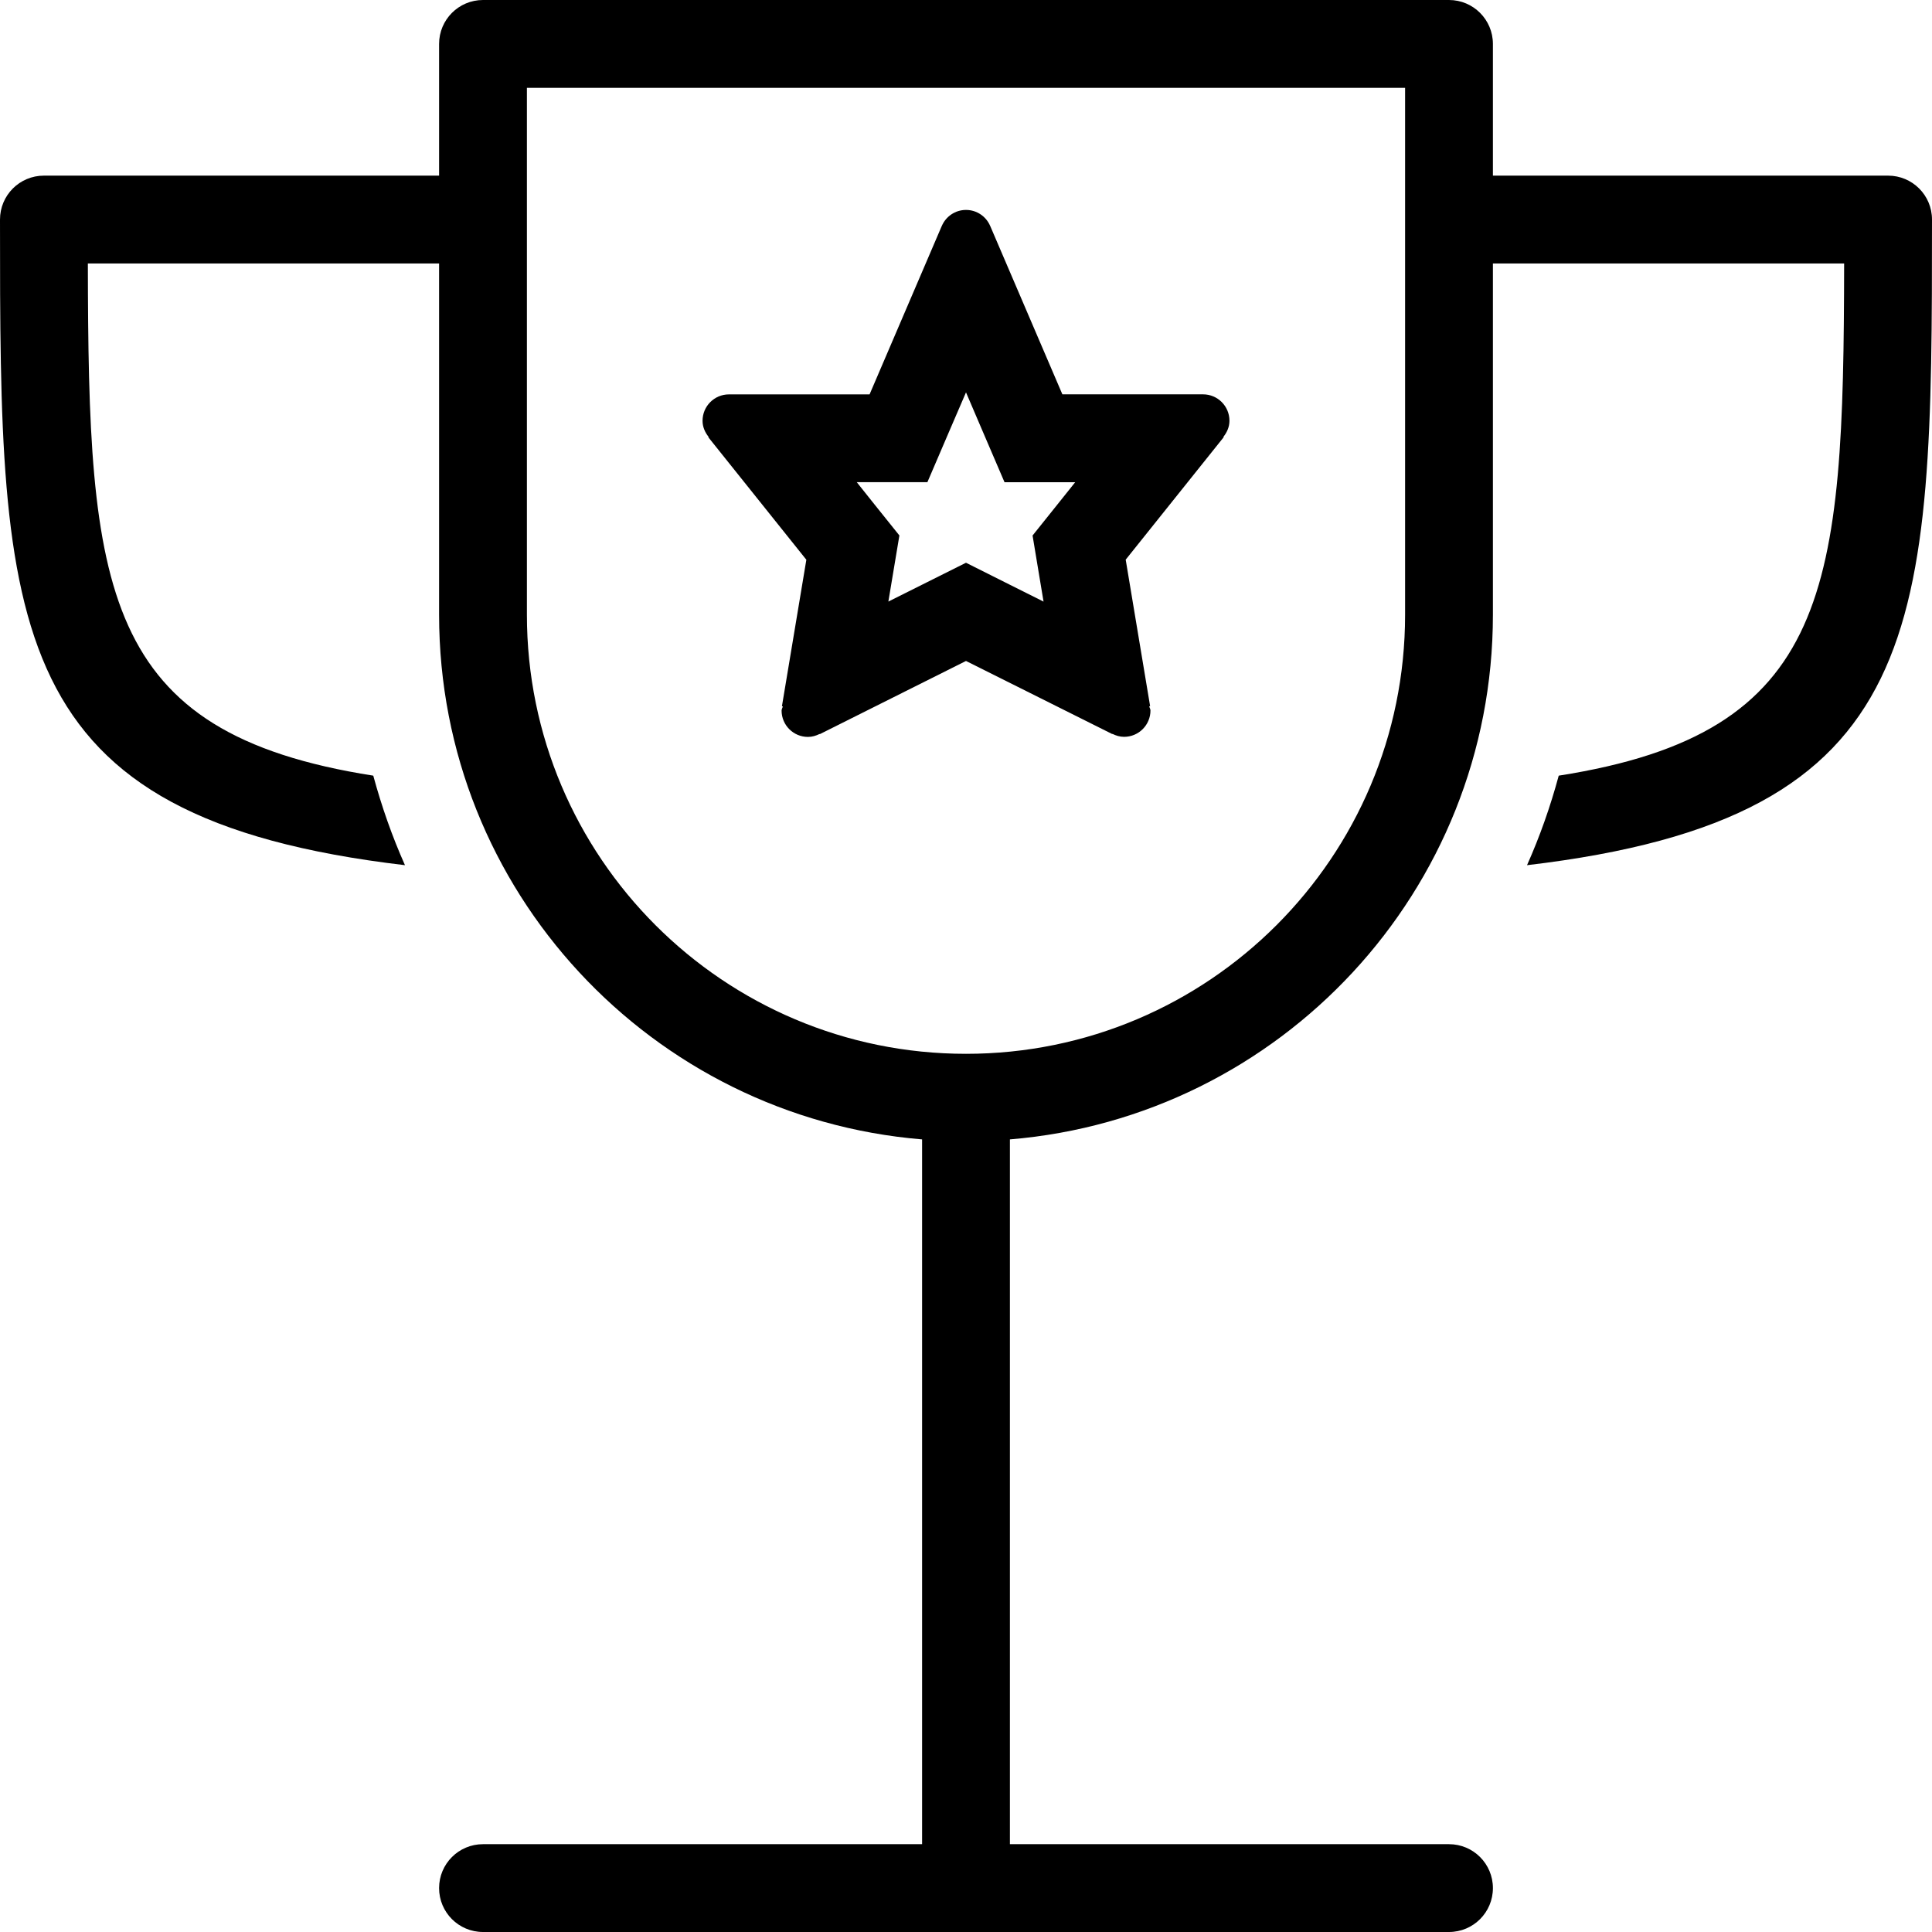 <?xml version="1.0" encoding="iso-8859-1"?>
<!-- Generator: Adobe Illustrator 16.0.4, SVG Export Plug-In . SVG Version: 6.00 Build 0)  -->
<!DOCTYPE svg PUBLIC "-//W3C//DTD SVG 1.1//EN" "http://www.w3.org/Graphics/SVG/1.1/DTD/svg11.dtd">
<svg version="1.1" id="Layer_1" xmlns="http://www.w3.org/2000/svg" xmlns:xlink="http://www.w3.org/1999/xlink" x="0px" y="0px"
	 width="44px" height="44px" viewBox="0 0 44 44" style="enable-background:new 0 0 44 44;" xml:space="preserve">
<g id="_x39_55-trophy-toolbar_x40_2x.png">
	<g>
		<path d="M21.449,5.146L21.449,5.146l-0.002,0.002v0.001l-1.643,3.833H16.6c-0.331,0-0.6,0.269-0.6,0.601
			c0,0.142,0.057,0.266,0.139,0.368l-0.008,0.006l2.233,2.791l-0.556,3.335l0.02,0.004c-0.006,0.033-0.028,0.061-0.028,0.096
			c0,0.331,0.269,0.6,0.601,0.6c0.097,0,0.185-0.028,0.266-0.068l0.003,0.005L22,15.053l3.332,1.665l0.002-0.005
			c0.081,0.04,0.169,0.068,0.266,0.068c0.332,0,0.601-0.269,0.601-0.6c0-0.035-0.022-0.062-0.028-0.096l0.02-0.004l-0.556-3.335
			l2.233-2.791L27.861,9.95C27.943,9.848,28,9.724,28,9.582c0-0.332-0.269-0.601-0.6-0.601h-3.205l-1.643-3.833V5.147l-0.002-0.002
			C22.46,4.932,22.248,4.781,22,4.781S21.54,4.932,21.449,5.146z M22.357,9.77l0.52,1.212h1.318h0.292l-0.413,0.517l-0.558,0.697
			l0.146,0.881l0.104,0.624l-0.873-0.437L22,12.816l-0.894,0.447L20.232,13.7l0.104-0.624l0.147-0.881l-0.559-0.697l-0.412-0.517
			h0.291h1.318l0.52-1.212L22,8.936L22.357,9.77z M43,4h-9V1c0-0.552-0.447-1-1-1H11c-0.553,0-1,0.448-1,1v3H1C0.447,4,0,4.447,0,5
			c0,9.342,0.036,13.622,9.223,14.704c-0.292-0.654-0.531-1.336-0.722-2.039C2.28,16.692,2.013,13.431,2.001,6H10v8
			c0,6.29,4.842,11.44,11,11.949V42H11c-0.553,0-1,0.447-1,1s0.447,1,1,1h10h2h10c0.553,0,1-0.447,1-1s-0.447-1-1-1H23V25.949
			C29.158,25.44,34,20.29,34,14V6h7.999c-0.012,7.431-0.279,10.692-6.5,11.665c-0.19,0.703-0.43,1.385-0.722,2.039
			C43.964,18.622,44,14.342,44,5C44,4.447,43.553,4,43,4z M32,7.372c0,2.381,0,5.002,0,6.628c0,5.522-4.478,10-10,10
			s-10-4.478-10-10c0-2.218,0-4.584,0-6.628V2h10h10V7.372z"/>
	</g>
</g>
<g>
</g>
<g>
</g>
<g>
</g>
<g>
</g>
<g>
</g>
<g>
</g>
<g>
</g>
<g>
</g>
<g>
</g>
<g>
</g>
<g>
</g>
<g>
</g>
<g>
</g>
<g>
</g>
<g>
</g>
</svg>
